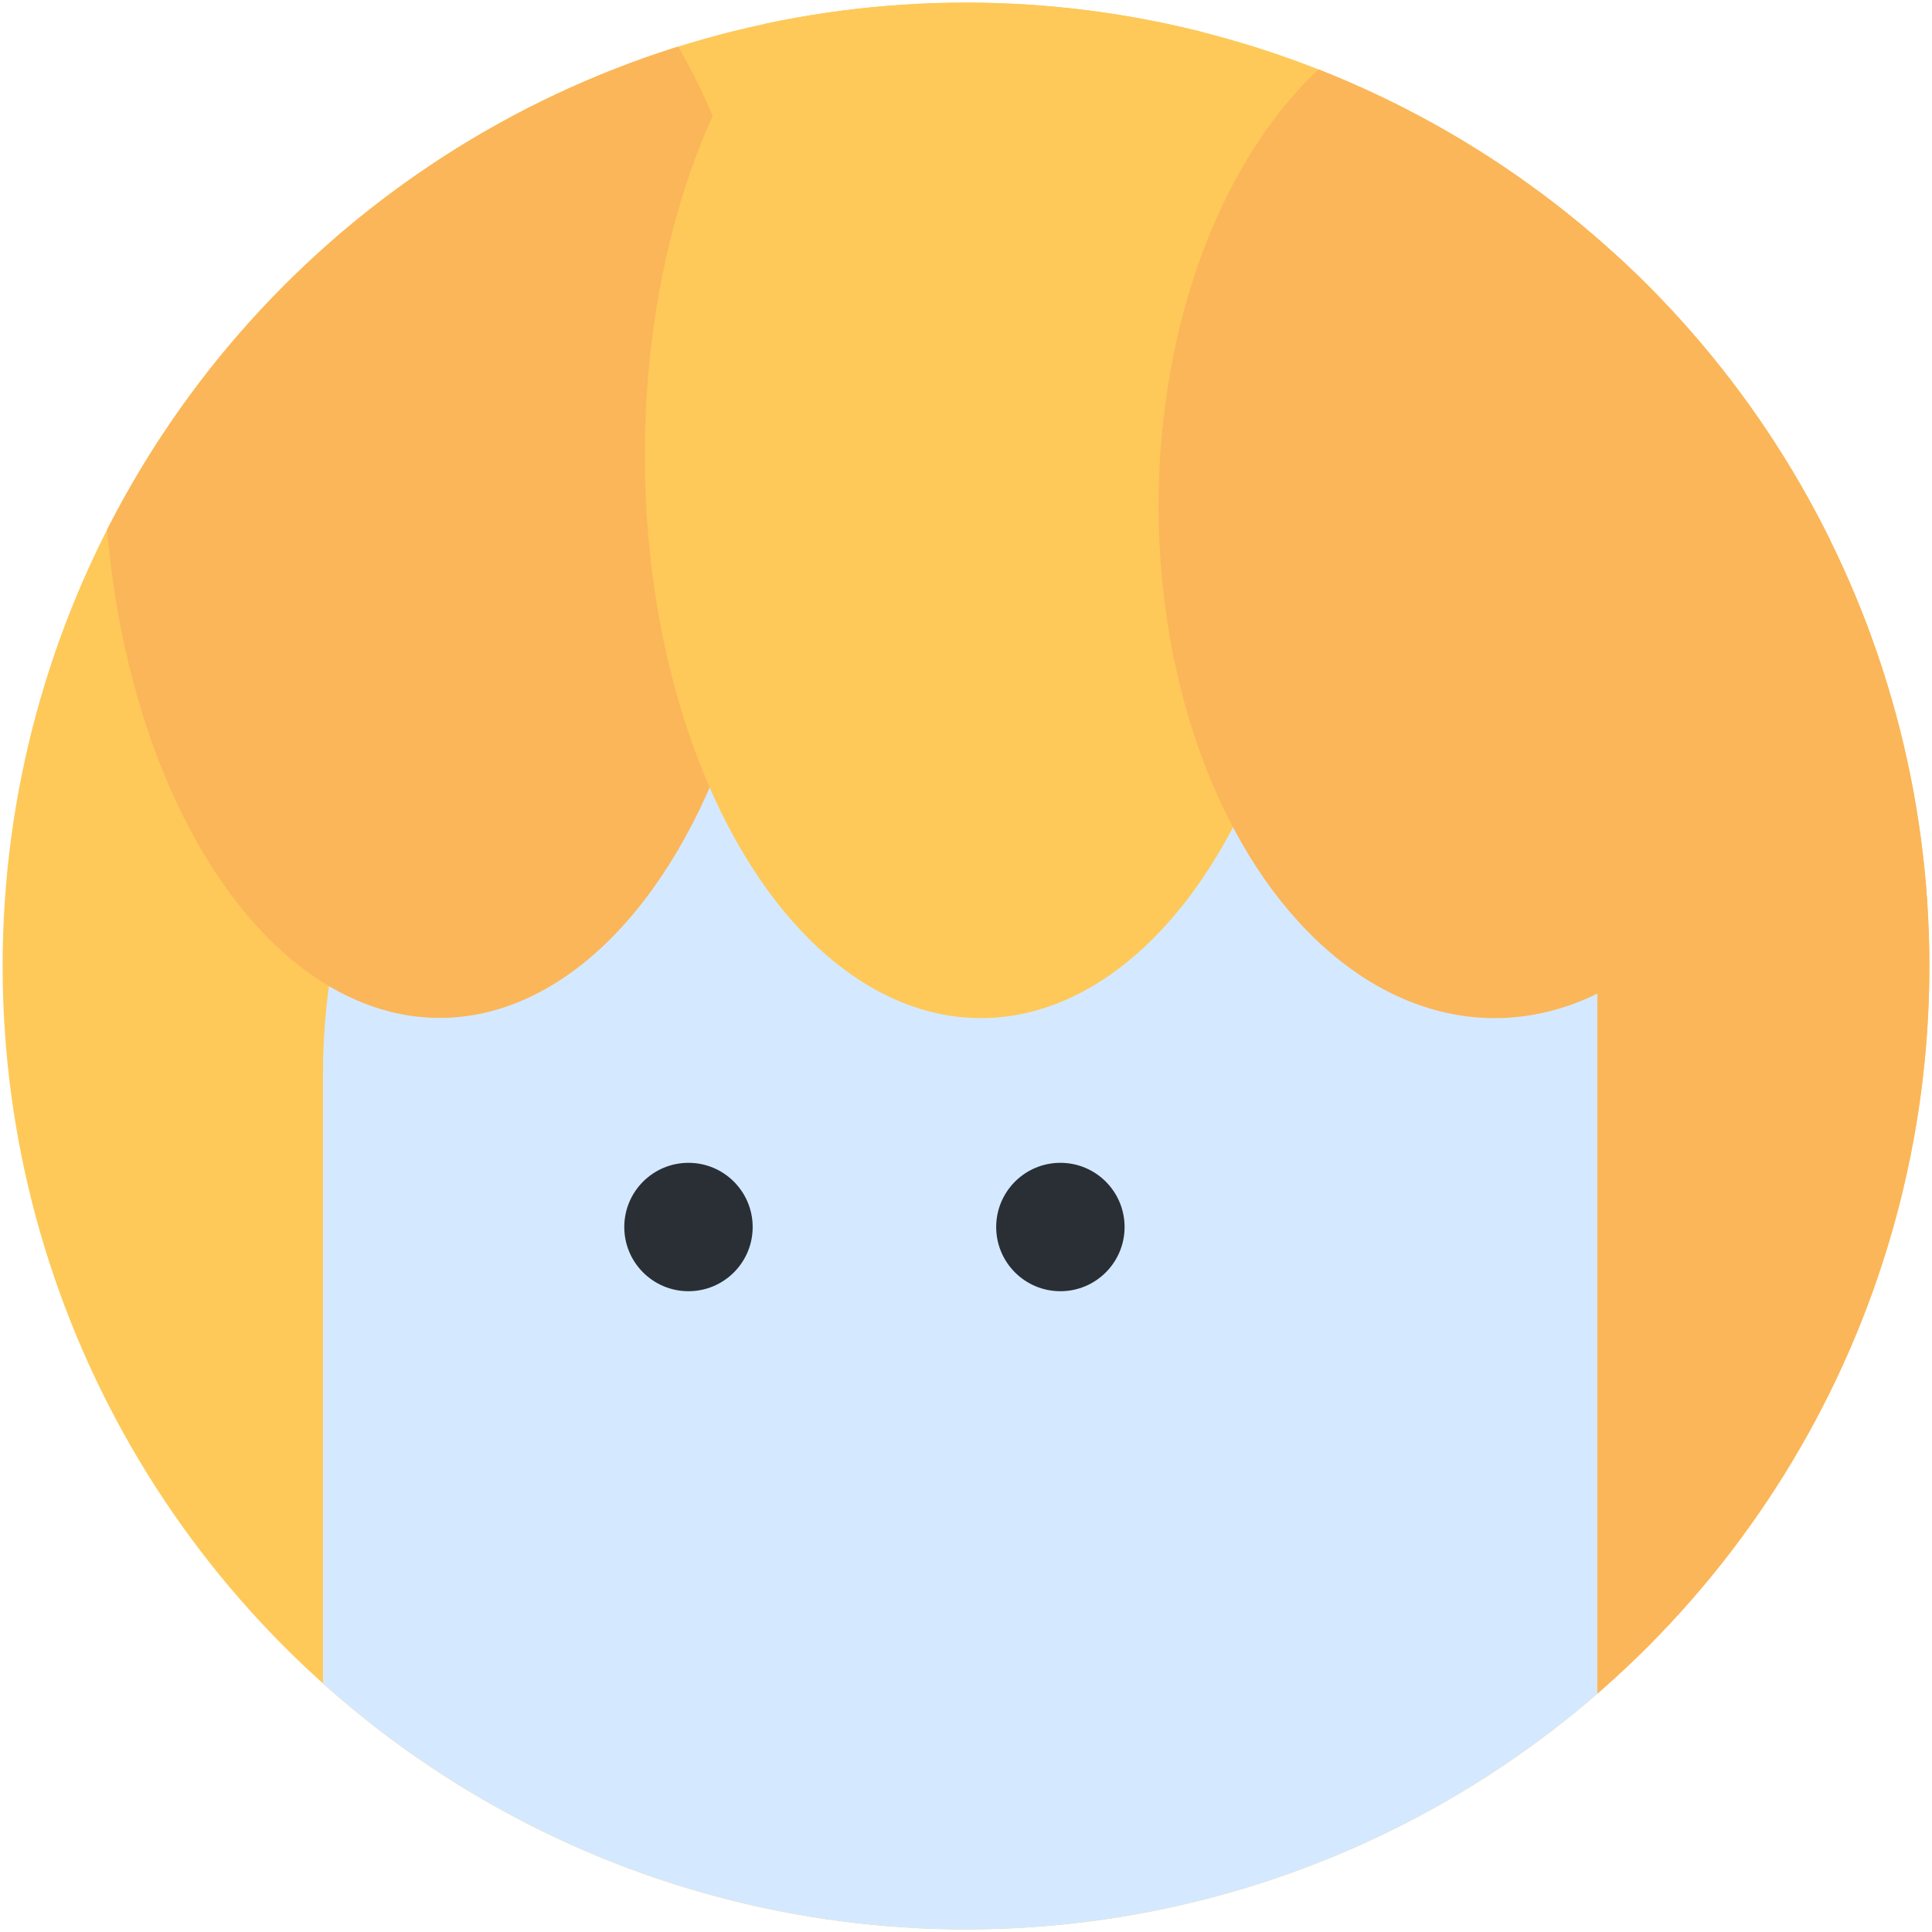 <?xml version="1.0" encoding="UTF-8"?>
<svg id="_레이어_1" data-name="레이어 1" xmlns="http://www.w3.org/2000/svg" xmlns:xlink="http://www.w3.org/1999/xlink" viewBox="0 0 96 96">
  <defs>
    <style>
      .cls-1 {
        fill: #d4e9ff;
      }

      .cls-2 {
        fill: none;
      }

      .cls-3 {
        fill: #292f35;
      }

      .cls-4 {
        fill: #fbb659;
      }

      .cls-5 {
        fill: #fec959;
      }

      .cls-6 {
        clip-path: url(#clippath);
      }
    </style>
    <clipPath id="clippath">
      <circle class="cls-2" cx="48" cy="48" r="47.87"/>
    </clipPath>
  </defs>
  <g class="cls-6">
    <circle class="cls-5" cx="48" cy="48" r="47.87"/>
    <rect class="cls-1" x="16.05" y="22.4" width="63.83" height="94.03" rx="30.9" ry="30.9"/>
    <circle class="cls-3" cx="34.21" cy="60.97" r="3.19"/>
    <circle class="cls-3" cx="52.69" cy="60.97" r="3.19"/>
    <circle class="cls-2" cx="48" cy="48" r="47.87"/>
    <circle class="cls-2" cx="48" cy="48" r="47.87"/>
    <ellipse class="cls-4" cx="21.85" cy="22.27" rx="16.7" ry="28.31"/>
    <ellipse class="cls-5" cx="48.74" cy="22.61" rx="16.7" ry="27.98"/>
    <ellipse class="cls-4" cx="74.27" cy="25.13" rx="16.7" ry="25.46"/>
    <rect class="cls-4" x="79.37" y="12.84" width="34.77" height="84.2"/>
  </g>
</svg>